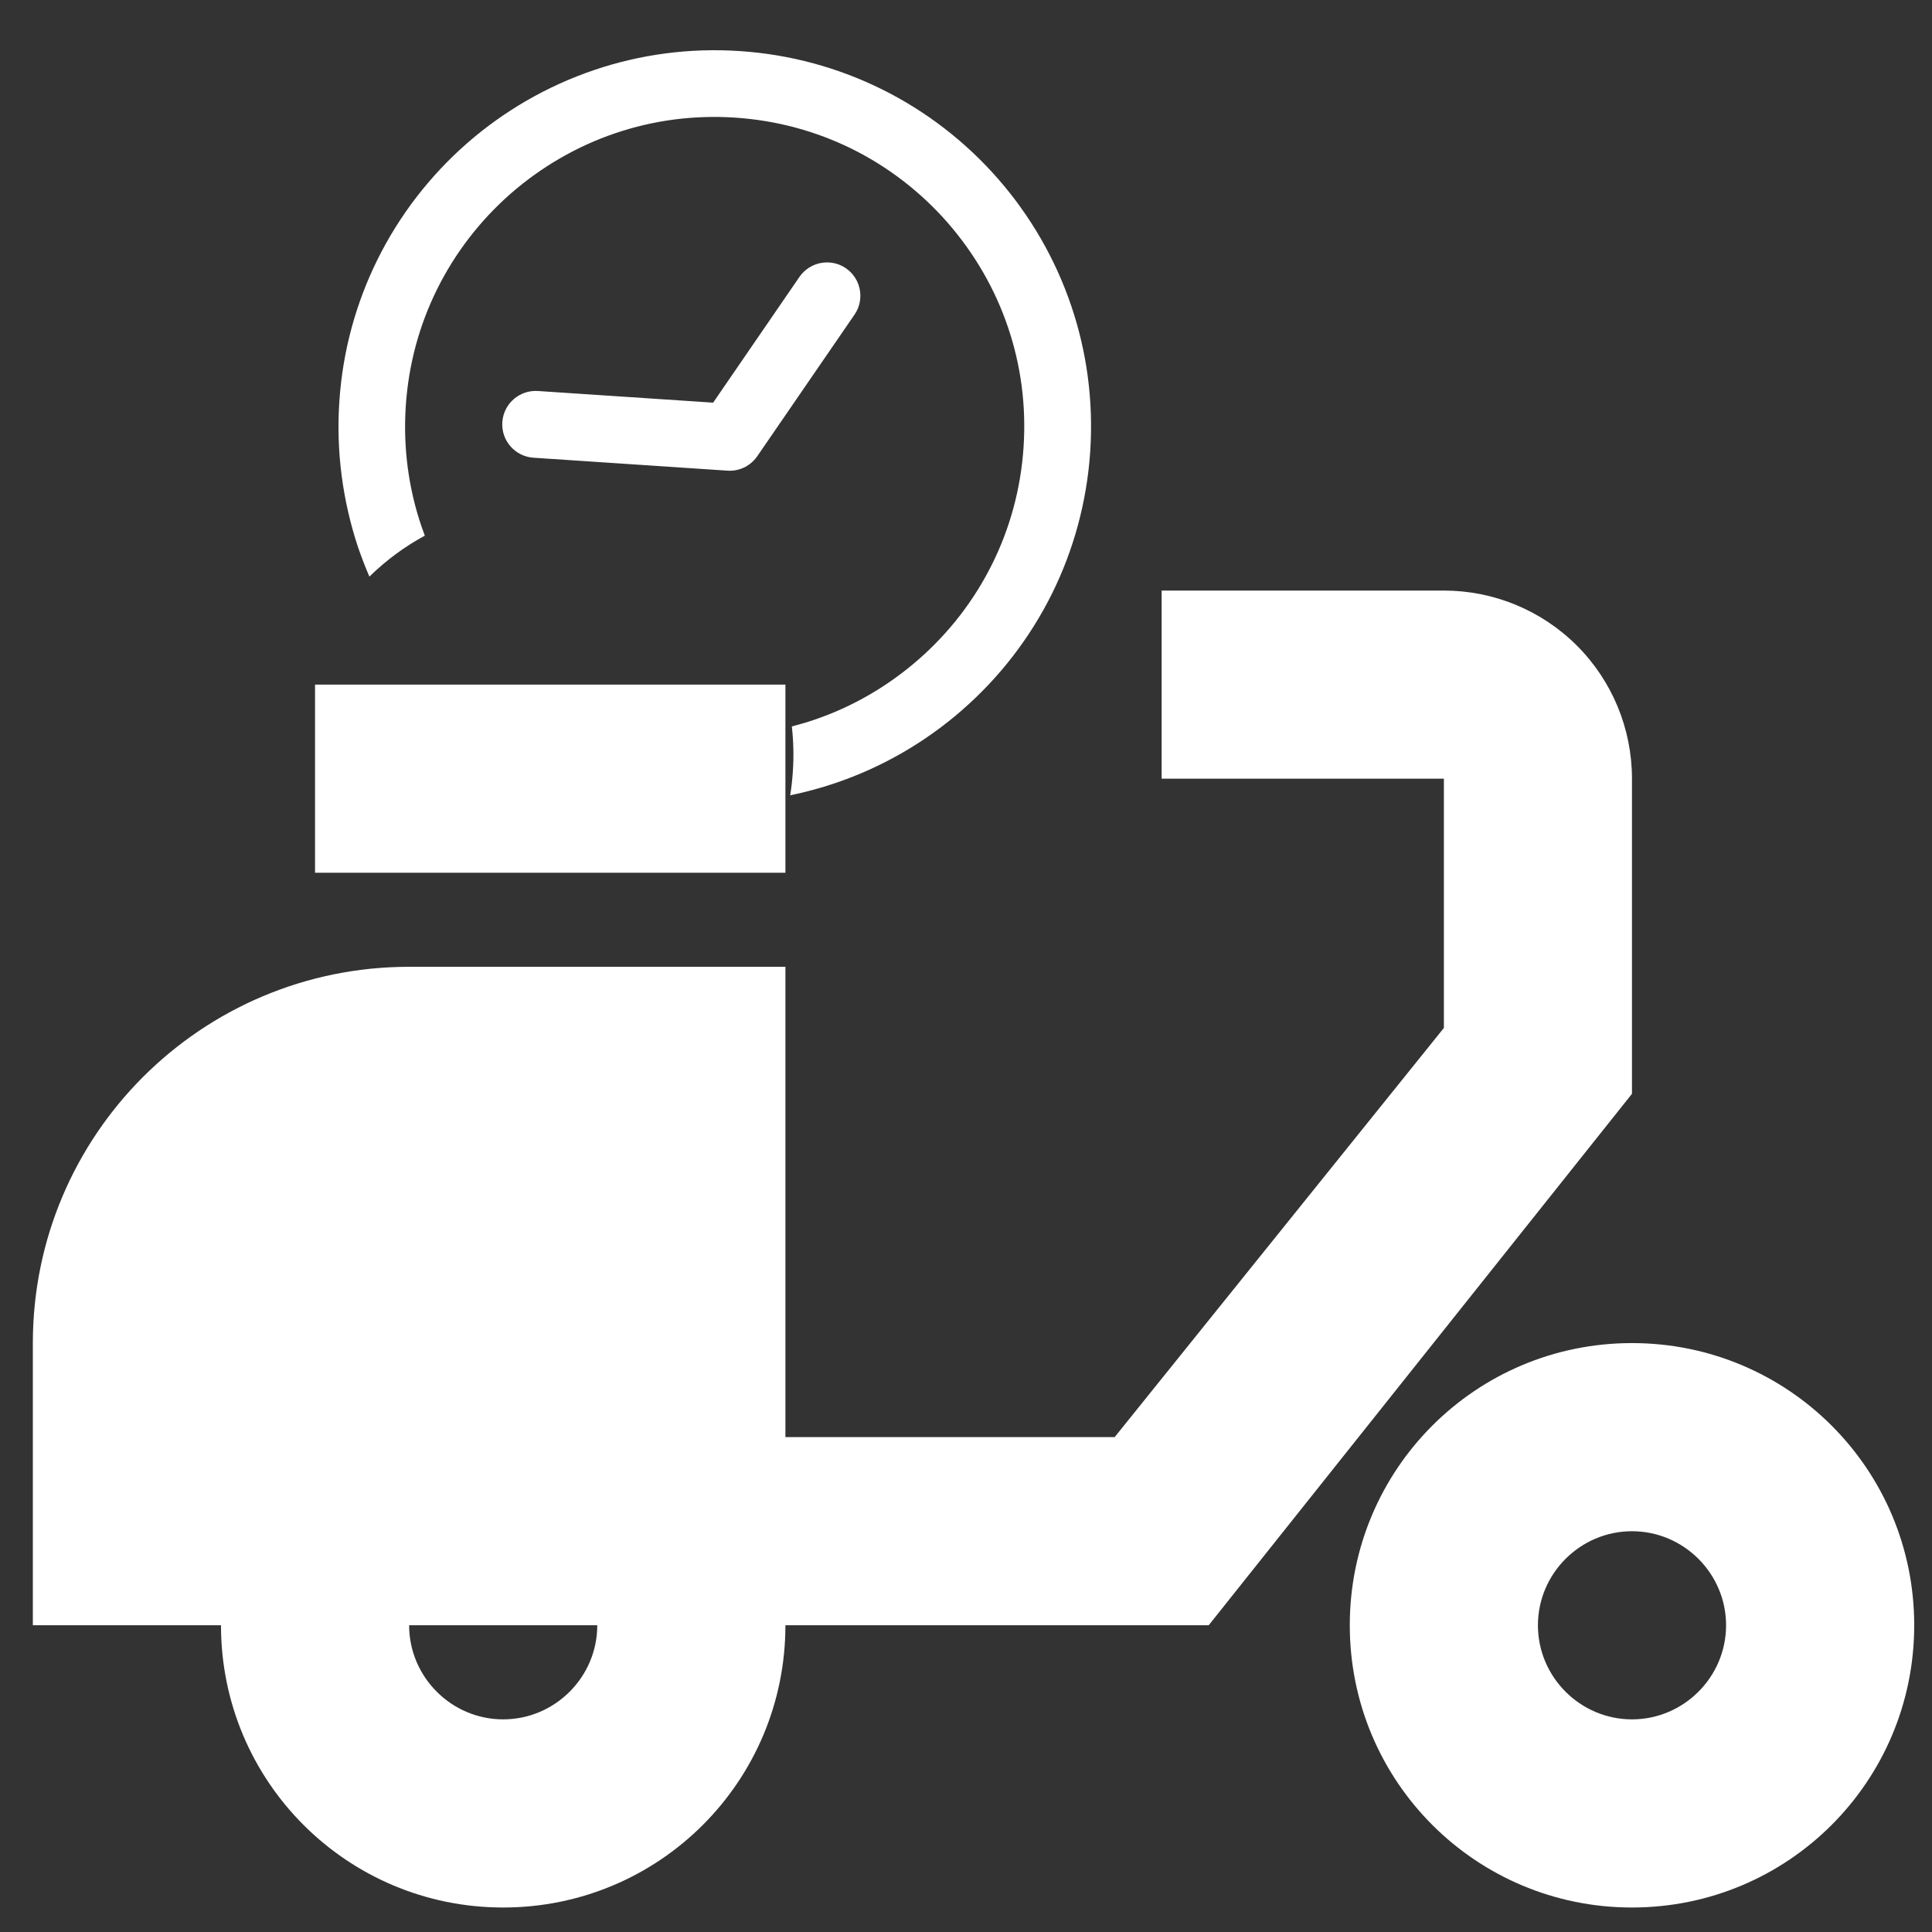 <svg width="34" height="34" viewBox="0 0 34 34" fill="none" xmlns="http://www.w3.org/2000/svg">
<rect x="0" y="0" width="34" height="34" fill="#333333" stroke="none"/>
<path d="M28.72 26.947C29.631 26.947 30.376 27.692 30.376 28.602C30.376 29.513 29.631 30.258 28.72 30.258C27.81 30.258 27.065 29.513 27.065 28.602C27.065 27.692 27.81 26.947 28.72 26.947ZM28.72 23.636C25.972 23.636 23.754 25.854 23.754 28.602C23.754 31.35 25.972 33.569 28.72 33.569C31.468 33.569 33.687 31.35 33.687 28.602C33.687 25.854 31.468 23.636 28.72 23.636ZM13.822 12.048H5.544V15.359H13.822V12.048ZM25.41 10.393H20.443V13.703H25.41V18.09L19.616 25.291H13.822V17.014H7.2C3.541 17.014 0.578 19.977 0.578 23.636V28.602H3.889C3.889 31.35 6.107 33.569 8.855 33.569C11.603 33.569 13.822 31.35 13.822 28.602H21.271L28.72 19.249V13.703C28.72 12.825 28.372 11.983 27.751 11.362C27.13 10.741 26.288 10.393 25.41 10.393ZM8.855 30.258C7.945 30.258 7.2 29.513 7.2 28.602H10.511C10.511 29.513 9.766 30.258 8.855 30.258Z" fill="white"/>
<path d="M5.972 7.065C6.031 6.171 6.267 5.329 6.641 4.572C7.03 3.785 7.57 3.09 8.218 2.522C8.867 1.955 9.628 1.512 10.461 1.231C11.261 0.96 12.127 0.839 13.02 0.899C13.913 0.958 14.755 1.194 15.513 1.568C16.3 1.957 16.995 2.497 17.562 3.145C18.13 3.794 18.573 4.555 18.854 5.388C19.125 6.188 19.245 7.054 19.186 7.947C19.126 8.84 18.891 9.682 18.517 10.44C18.128 11.225 17.59 11.921 16.939 12.489L16.938 12.491C16.288 13.059 15.529 13.501 14.697 13.782C14.439 13.869 14.176 13.941 13.906 13.996C13.928 13.859 13.944 13.719 13.953 13.577C13.971 13.307 13.964 13.043 13.935 12.784C14.065 12.75 14.194 12.713 14.321 12.67C15.003 12.44 15.628 12.075 16.164 11.606C16.7 11.138 17.144 10.566 17.463 9.921C17.771 9.299 17.964 8.607 18.013 7.869C18.062 7.131 17.963 6.419 17.74 5.762C17.51 5.08 17.145 4.456 16.677 3.919C16.209 3.384 15.636 2.939 14.992 2.62C14.369 2.312 13.678 2.12 12.939 2.07C12.201 2.021 11.49 2.12 10.832 2.343C10.151 2.573 9.526 2.938 8.989 3.406C8.454 3.875 8.01 4.447 7.691 5.092C7.383 5.714 7.19 6.406 7.141 7.144C7.092 7.882 7.191 8.593 7.413 9.251C7.433 9.31 7.454 9.368 7.476 9.427C7.118 9.62 6.791 9.864 6.501 10.147C6.427 9.977 6.361 9.803 6.3 9.627C6.034 8.824 5.912 7.958 5.972 7.065ZM9.388 8.055C9.226 8.044 9.084 7.969 8.984 7.855C8.885 7.742 8.829 7.59 8.84 7.429C8.851 7.267 8.926 7.124 9.04 7.025C9.153 6.926 9.305 6.87 9.466 6.881L12.55 7.086L14.069 4.873C14.16 4.741 14.297 4.656 14.446 4.628C14.593 4.601 14.751 4.628 14.884 4.719C15.017 4.81 15.103 4.947 15.131 5.096C15.158 5.243 15.131 5.401 15.04 5.534L13.336 8.015C13.28 8.1 13.204 8.17 13.115 8.217C13.022 8.266 12.915 8.29 12.805 8.283L9.388 8.055Z" fill="white"/>
</svg>
